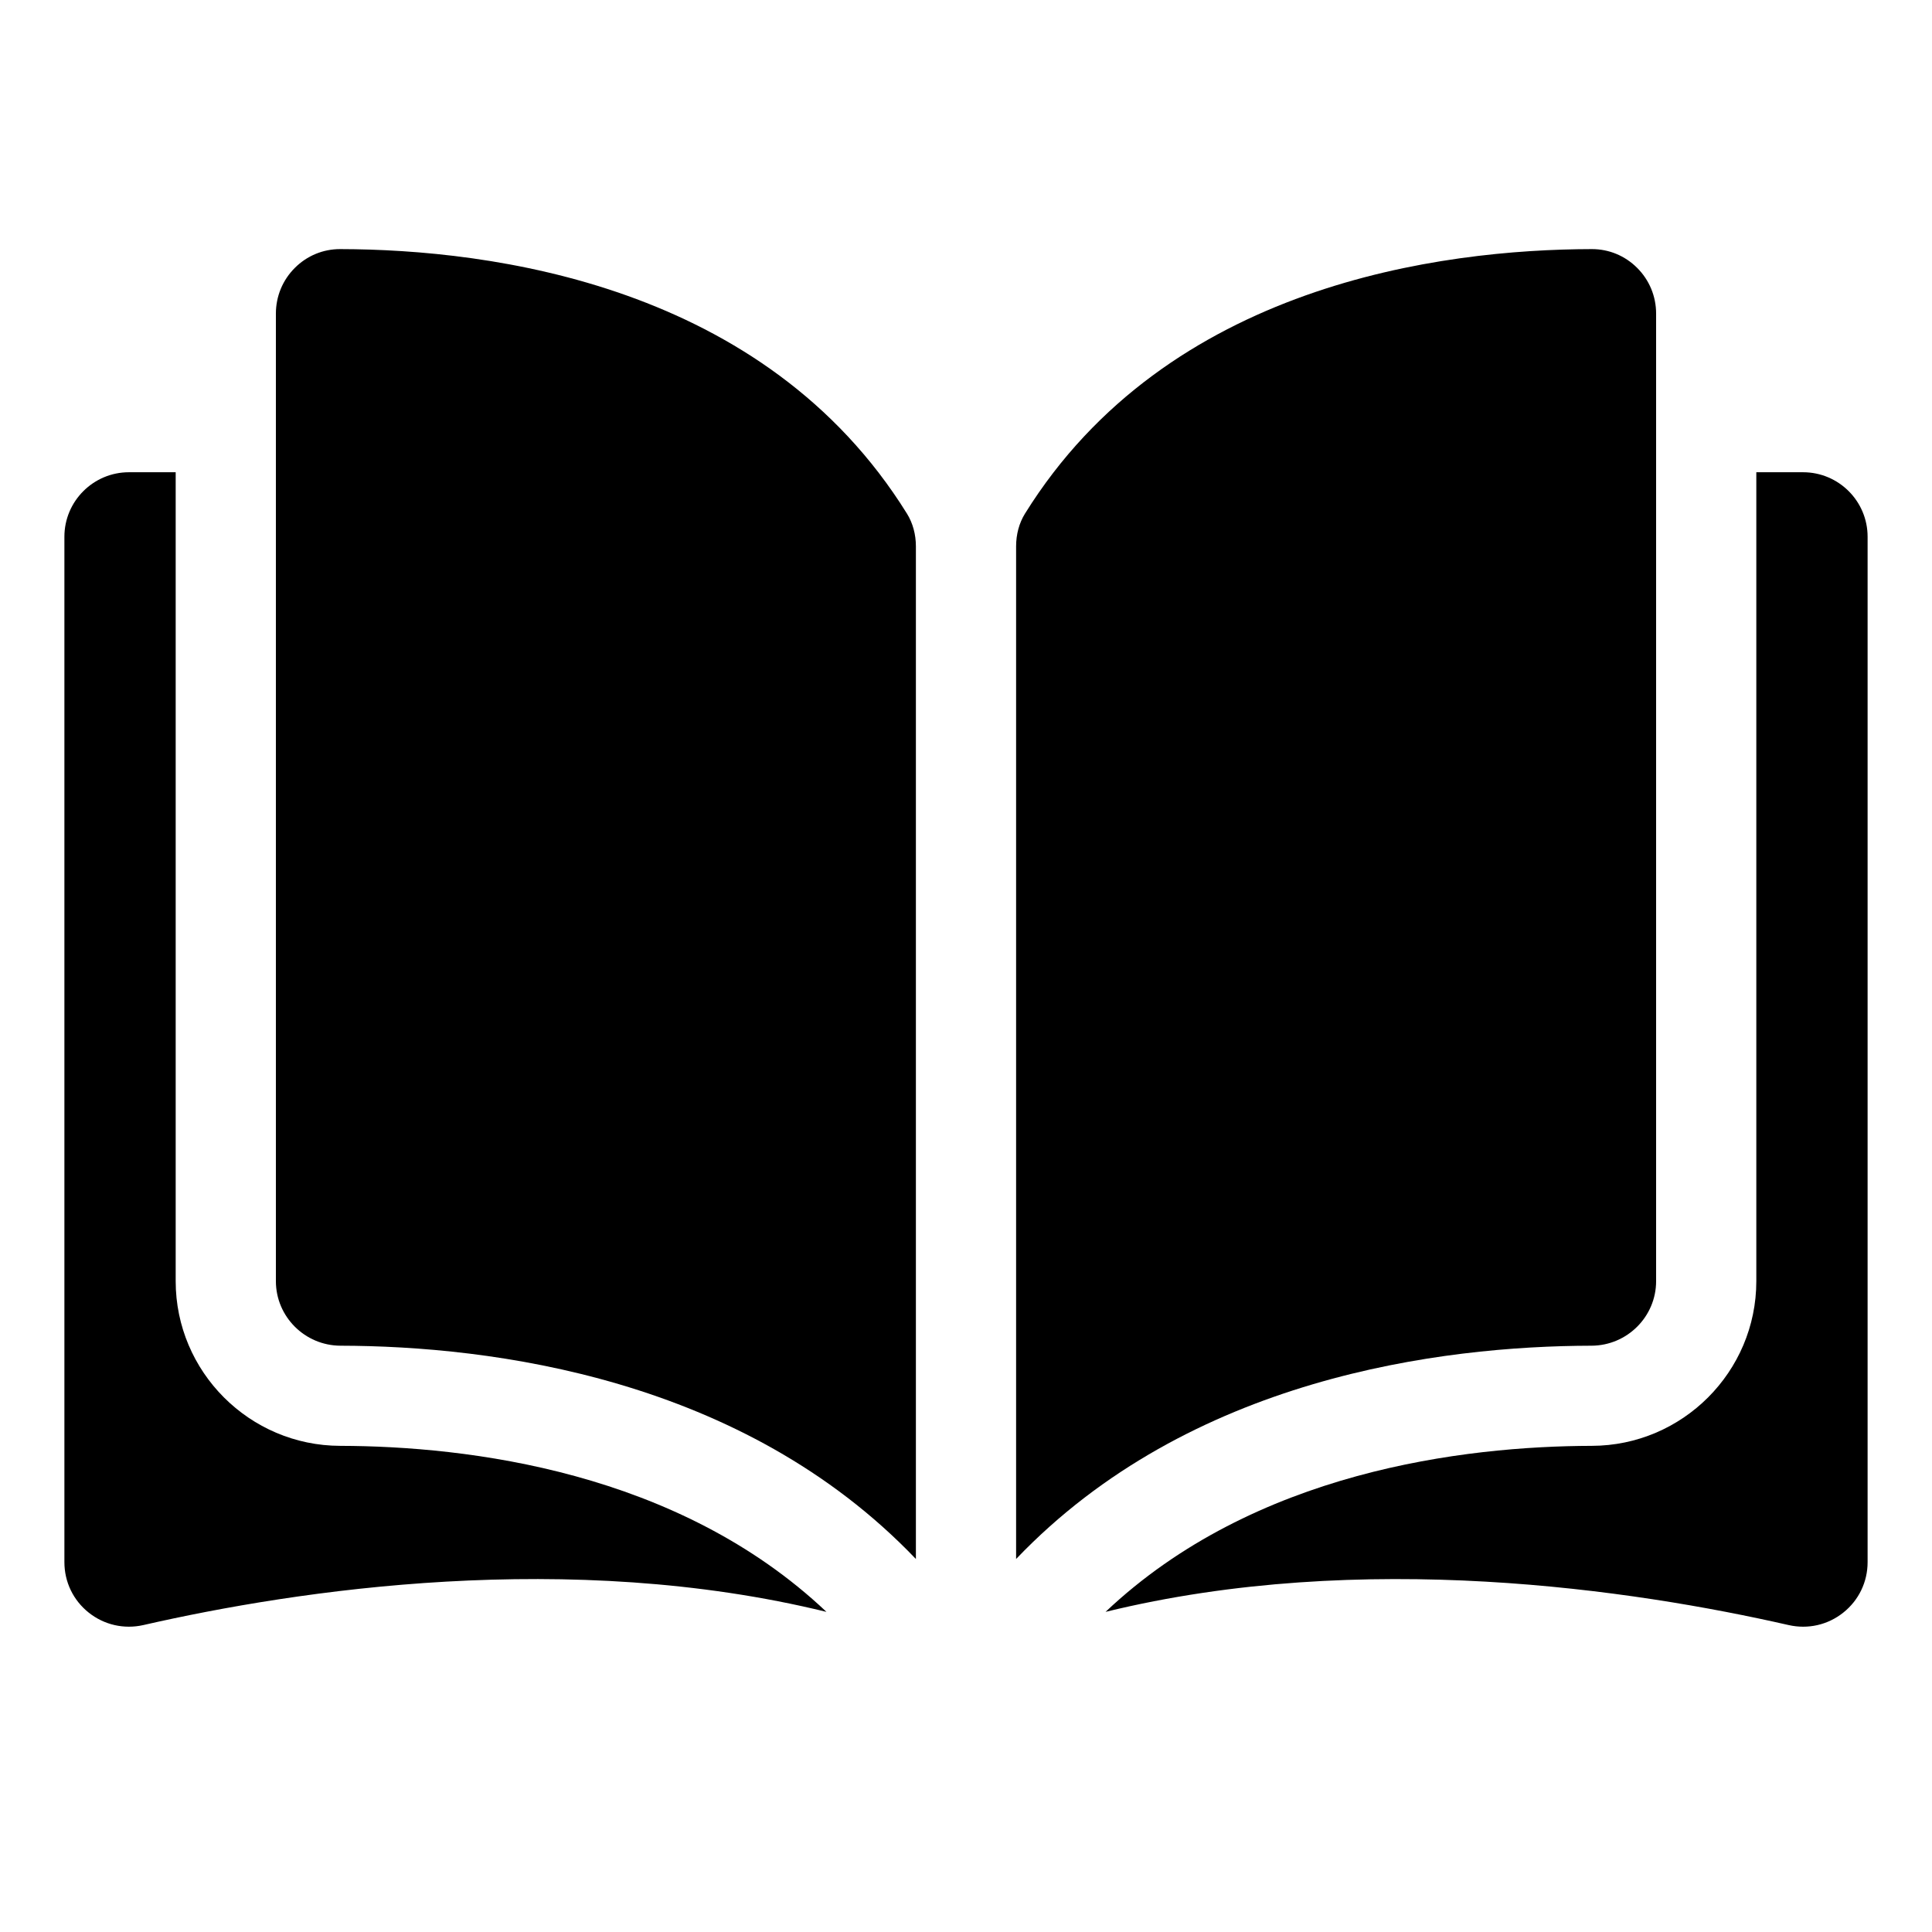 <svg width="30" height="30" viewBox="0 0 30 30" xmlns="http://www.w3.org/2000/svg">
<path d="M5.283 3.868H5.281C5.016 3.868 4.767 3.971 4.579 4.159C4.389 4.348 4.284 4.601 4.284 4.87V19.894C4.284 20.445 4.734 20.894 5.287 20.896C7.619 20.901 11.527 21.387 14.222 24.208V8.485C14.222 8.298 14.174 8.123 14.084 7.977C11.872 4.414 7.621 3.873 5.283 3.868Z" />
<path d="M25.716 19.894V4.87C25.716 4.601 25.611 4.348 25.421 4.159C25.233 3.971 24.984 3.868 24.719 3.868H24.717C22.379 3.873 18.128 4.415 15.915 7.977C15.825 8.123 15.778 8.298 15.778 8.485V24.208C18.473 21.387 22.381 20.901 24.713 20.896C25.266 20.894 25.716 20.445 25.716 19.894Z" />
<path d="M27.998 7.333H27.272V19.894C27.272 21.301 26.126 22.448 24.717 22.451C22.739 22.456 19.477 22.843 17.167 25.029C21.162 24.051 25.374 24.687 27.774 25.234C28.074 25.302 28.383 25.232 28.623 25.04C28.863 24.849 29 24.564 29 24.258V8.334C29 7.782 28.551 7.333 27.998 7.333Z" />
<path d="M2.728 19.894V7.333H2.002C1.45 7.333 1 7.782 1 8.334V24.257C1 24.564 1.137 24.849 1.377 25.04C1.616 25.231 1.926 25.302 2.226 25.234C4.626 24.686 8.838 24.051 12.833 25.029C10.523 22.843 7.261 22.456 5.283 22.451C3.874 22.448 2.728 21.301 2.728 19.894Z" />
</svg>
